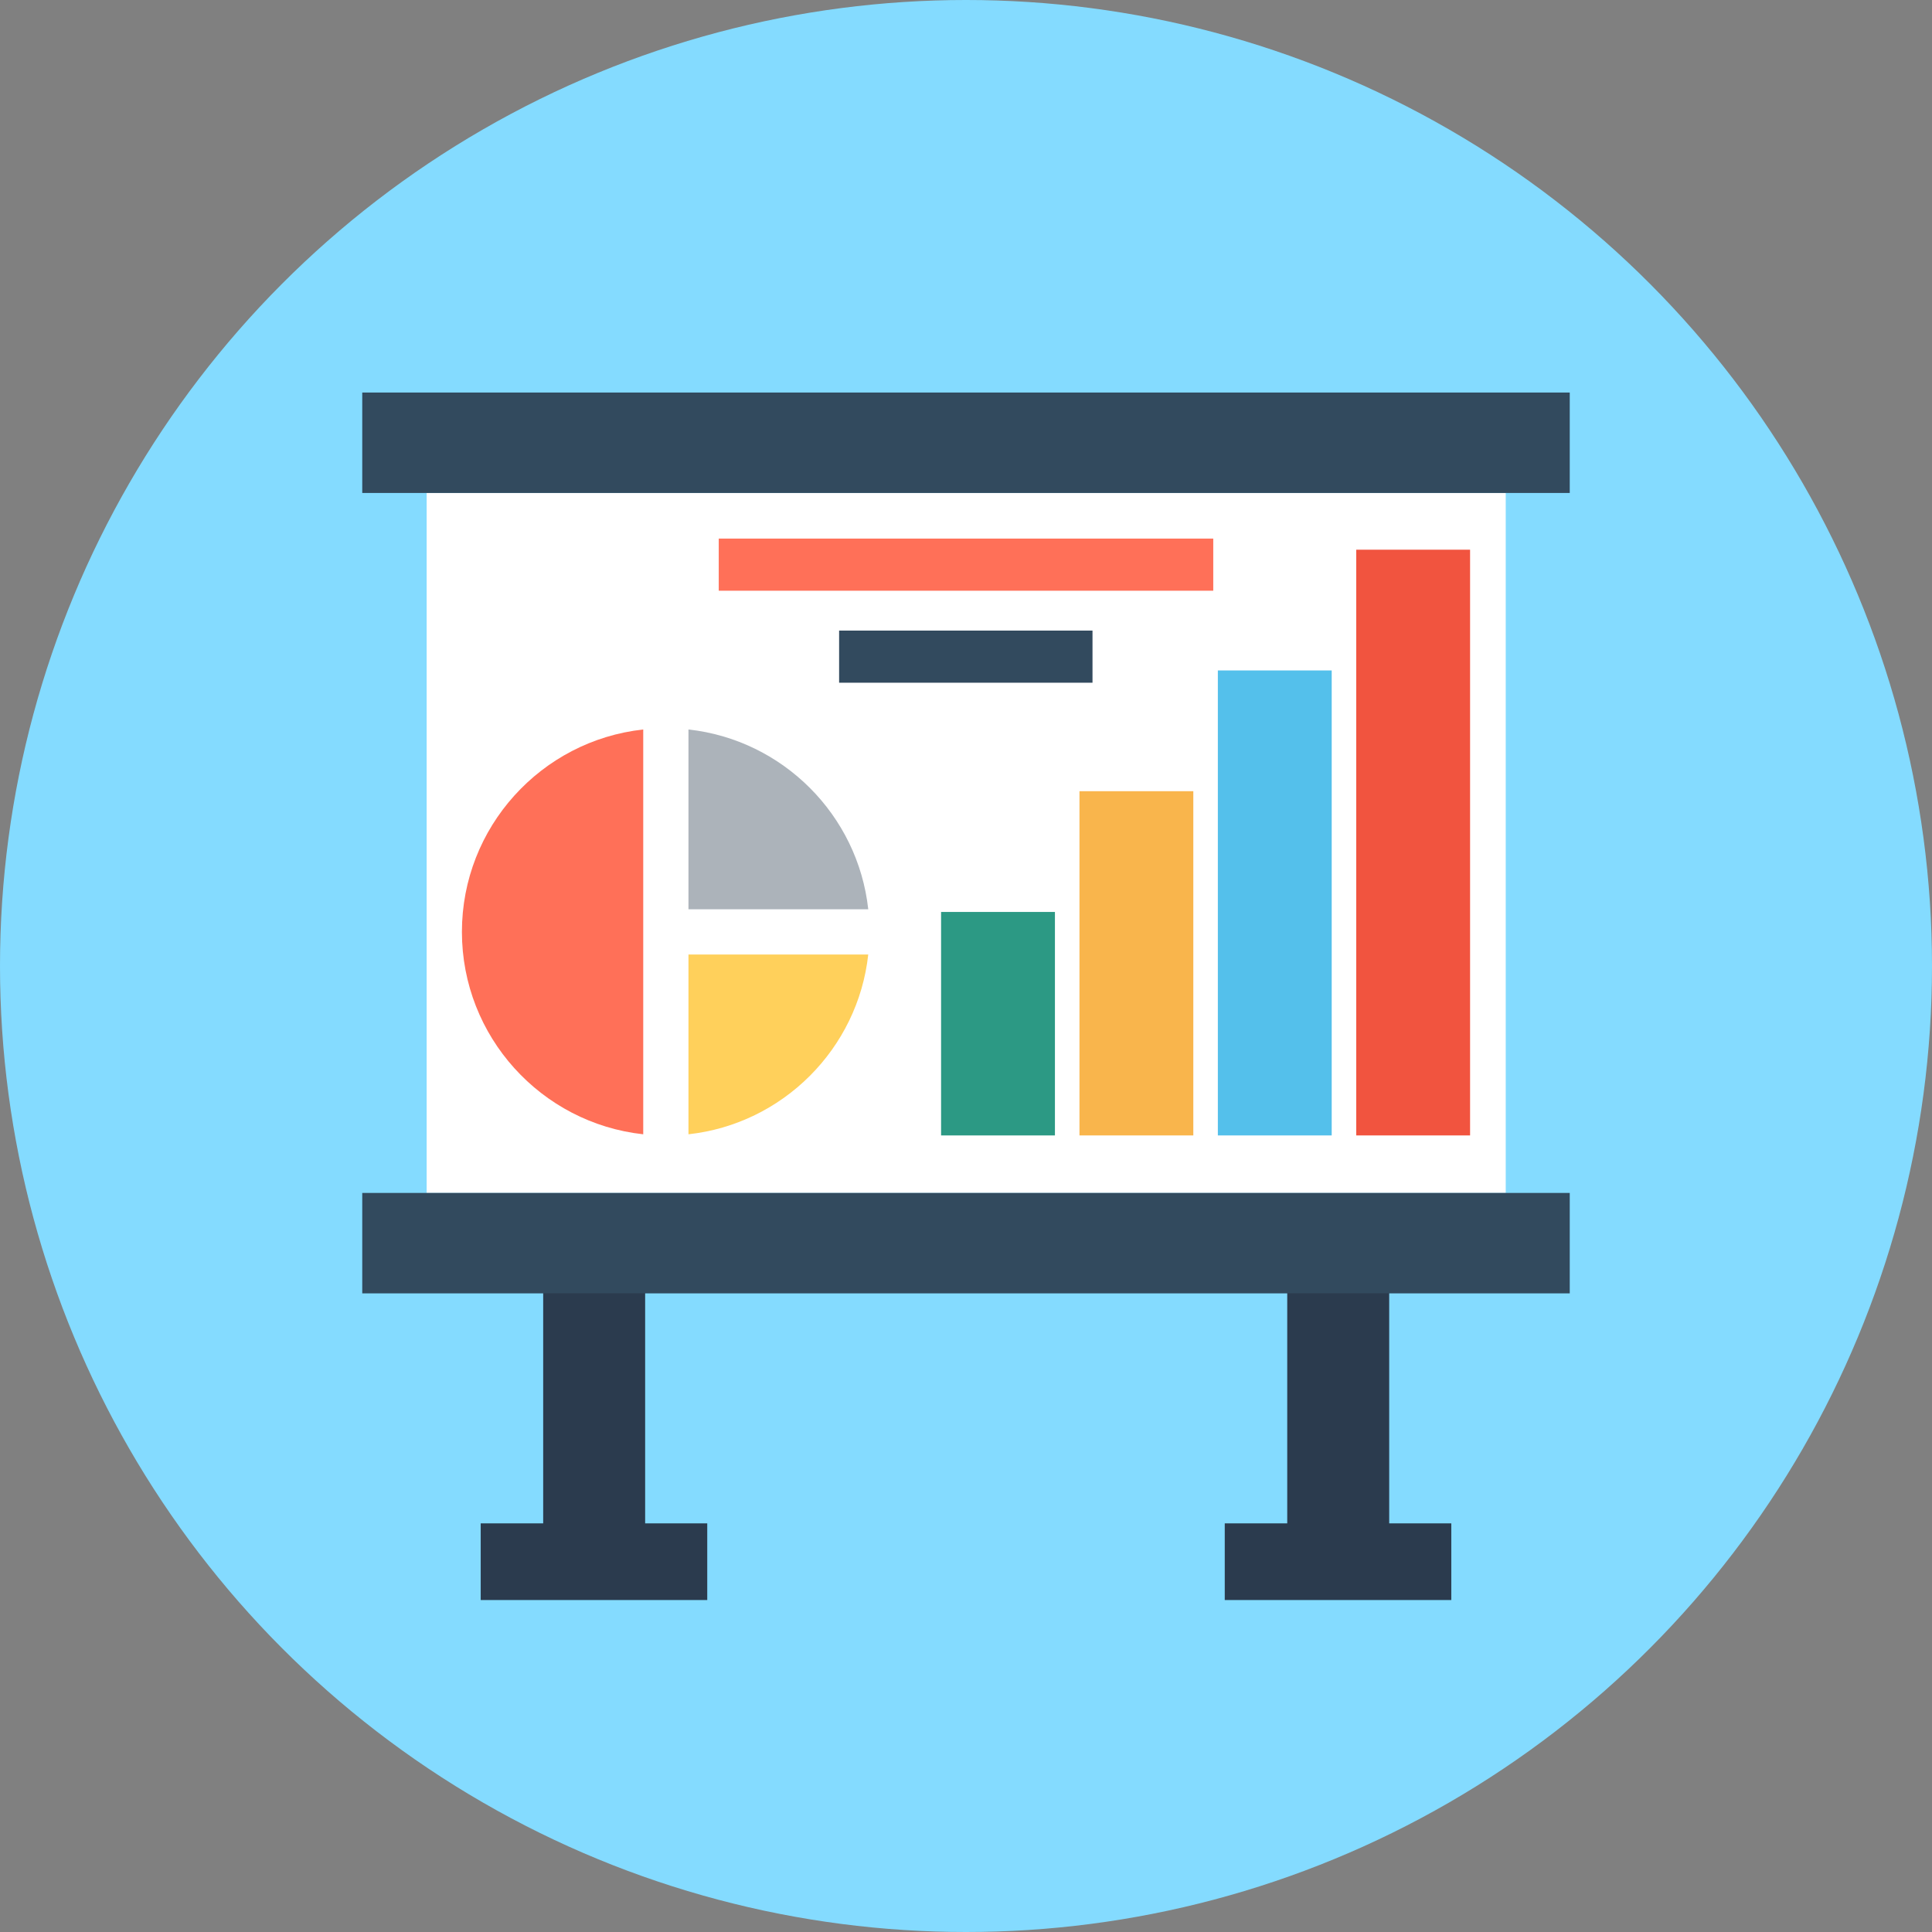 <?xml version="1.0" encoding="iso-8859-1"?>
<!-- Generator: Adobe Illustrator 19.0.0, SVG Export Plug-In . SVG Version: 6.00 Build 0)  -->
<svg xmlns="http://www.w3.org/2000/svg" xmlns:xlink="http://www.w3.org/1999/xlink" version="1.1" id="Layer_1" x="0px" y="0px" viewBox="0 0 504 504" style="enable-background:new 0 0 504 504;" xml:space="preserve">
<rect x="0" y="0" width="504" height="504" fill="#808080" stroke="none"/>
<circle style="fill:#84DBFF;" cx="252" cy="252" r="252"/>
<rect x="111.3" y="128.6" style="fill:#FFFFFF;" width="281.5" height="182.6"/>
<g>
	<rect x="94.5" y="102.4" style="fill:#324A5E;" width="315" height="26.2"/>
	<rect x="94.5" y="311.2" style="fill:#324A5E;" width="315" height="26.2"/>
</g>
<g>
	<polygon style="fill:#2B3B4E;" points="168.3,397.4 168.3,337.3 141.7,337.3 141.7,397.4 125.4,397.4 125.4,417.4 184.5,417.4    184.5,397.4  "/>
	<polygon style="fill:#2B3B4E;" points="362.4,397.4 362.4,337.3 335.8,337.3 335.8,397.4 319.5,397.4 319.5,417.4 378.6,417.4    378.6,397.4  "/>
</g>
<rect x="353.8" y="143.4" style="fill:#F1543F;" width="29.7" height="152.8"/>
<rect x="317.7" y="174.9" style="fill:#54C0EB;" width="29.7" height="121.3"/>
<rect x="281.6" y="206.4" style="fill:#F9B54C;" width="29.7" height="89.8"/>
<rect x="245.5" y="237.9" style="fill:#2C9984;" width="29.7" height="58.3"/>
<path style="fill:#ACB3BA;" d="M179.6,237.2h46.9c-2.7-24.6-22.3-44.2-46.9-46.9V237.2z"/>
<path style="fill:#FFD05B;" d="M179.6,249v46.9c24.6-2.7,44.2-22.3,46.9-46.9H179.6z"/>
<g>
	<path style="fill:#FF7058;" d="M167.8,190.3c-26.6,2.9-47.3,25.5-47.3,52.8s20.7,49.9,47.3,52.8V190.3z"/>
	<rect x="187.5" y="140.5" style="fill:#FF7058;" width="129" height="13.6"/>
</g>
<rect x="218.9" y="164.5" style="fill:#324A5E;" width="66.1" height="13.6"/>
<g>
</g>
<g>
</g>
<g>
</g>
<g>
</g>
<g>
</g>
<g>
</g>
<g>
</g>
<g>
</g>
<g>
</g>
<g>
</g>
<g>
</g>
<g>
</g>
<g>
</g>
<g>
</g>
<g>
</g>
</svg>
